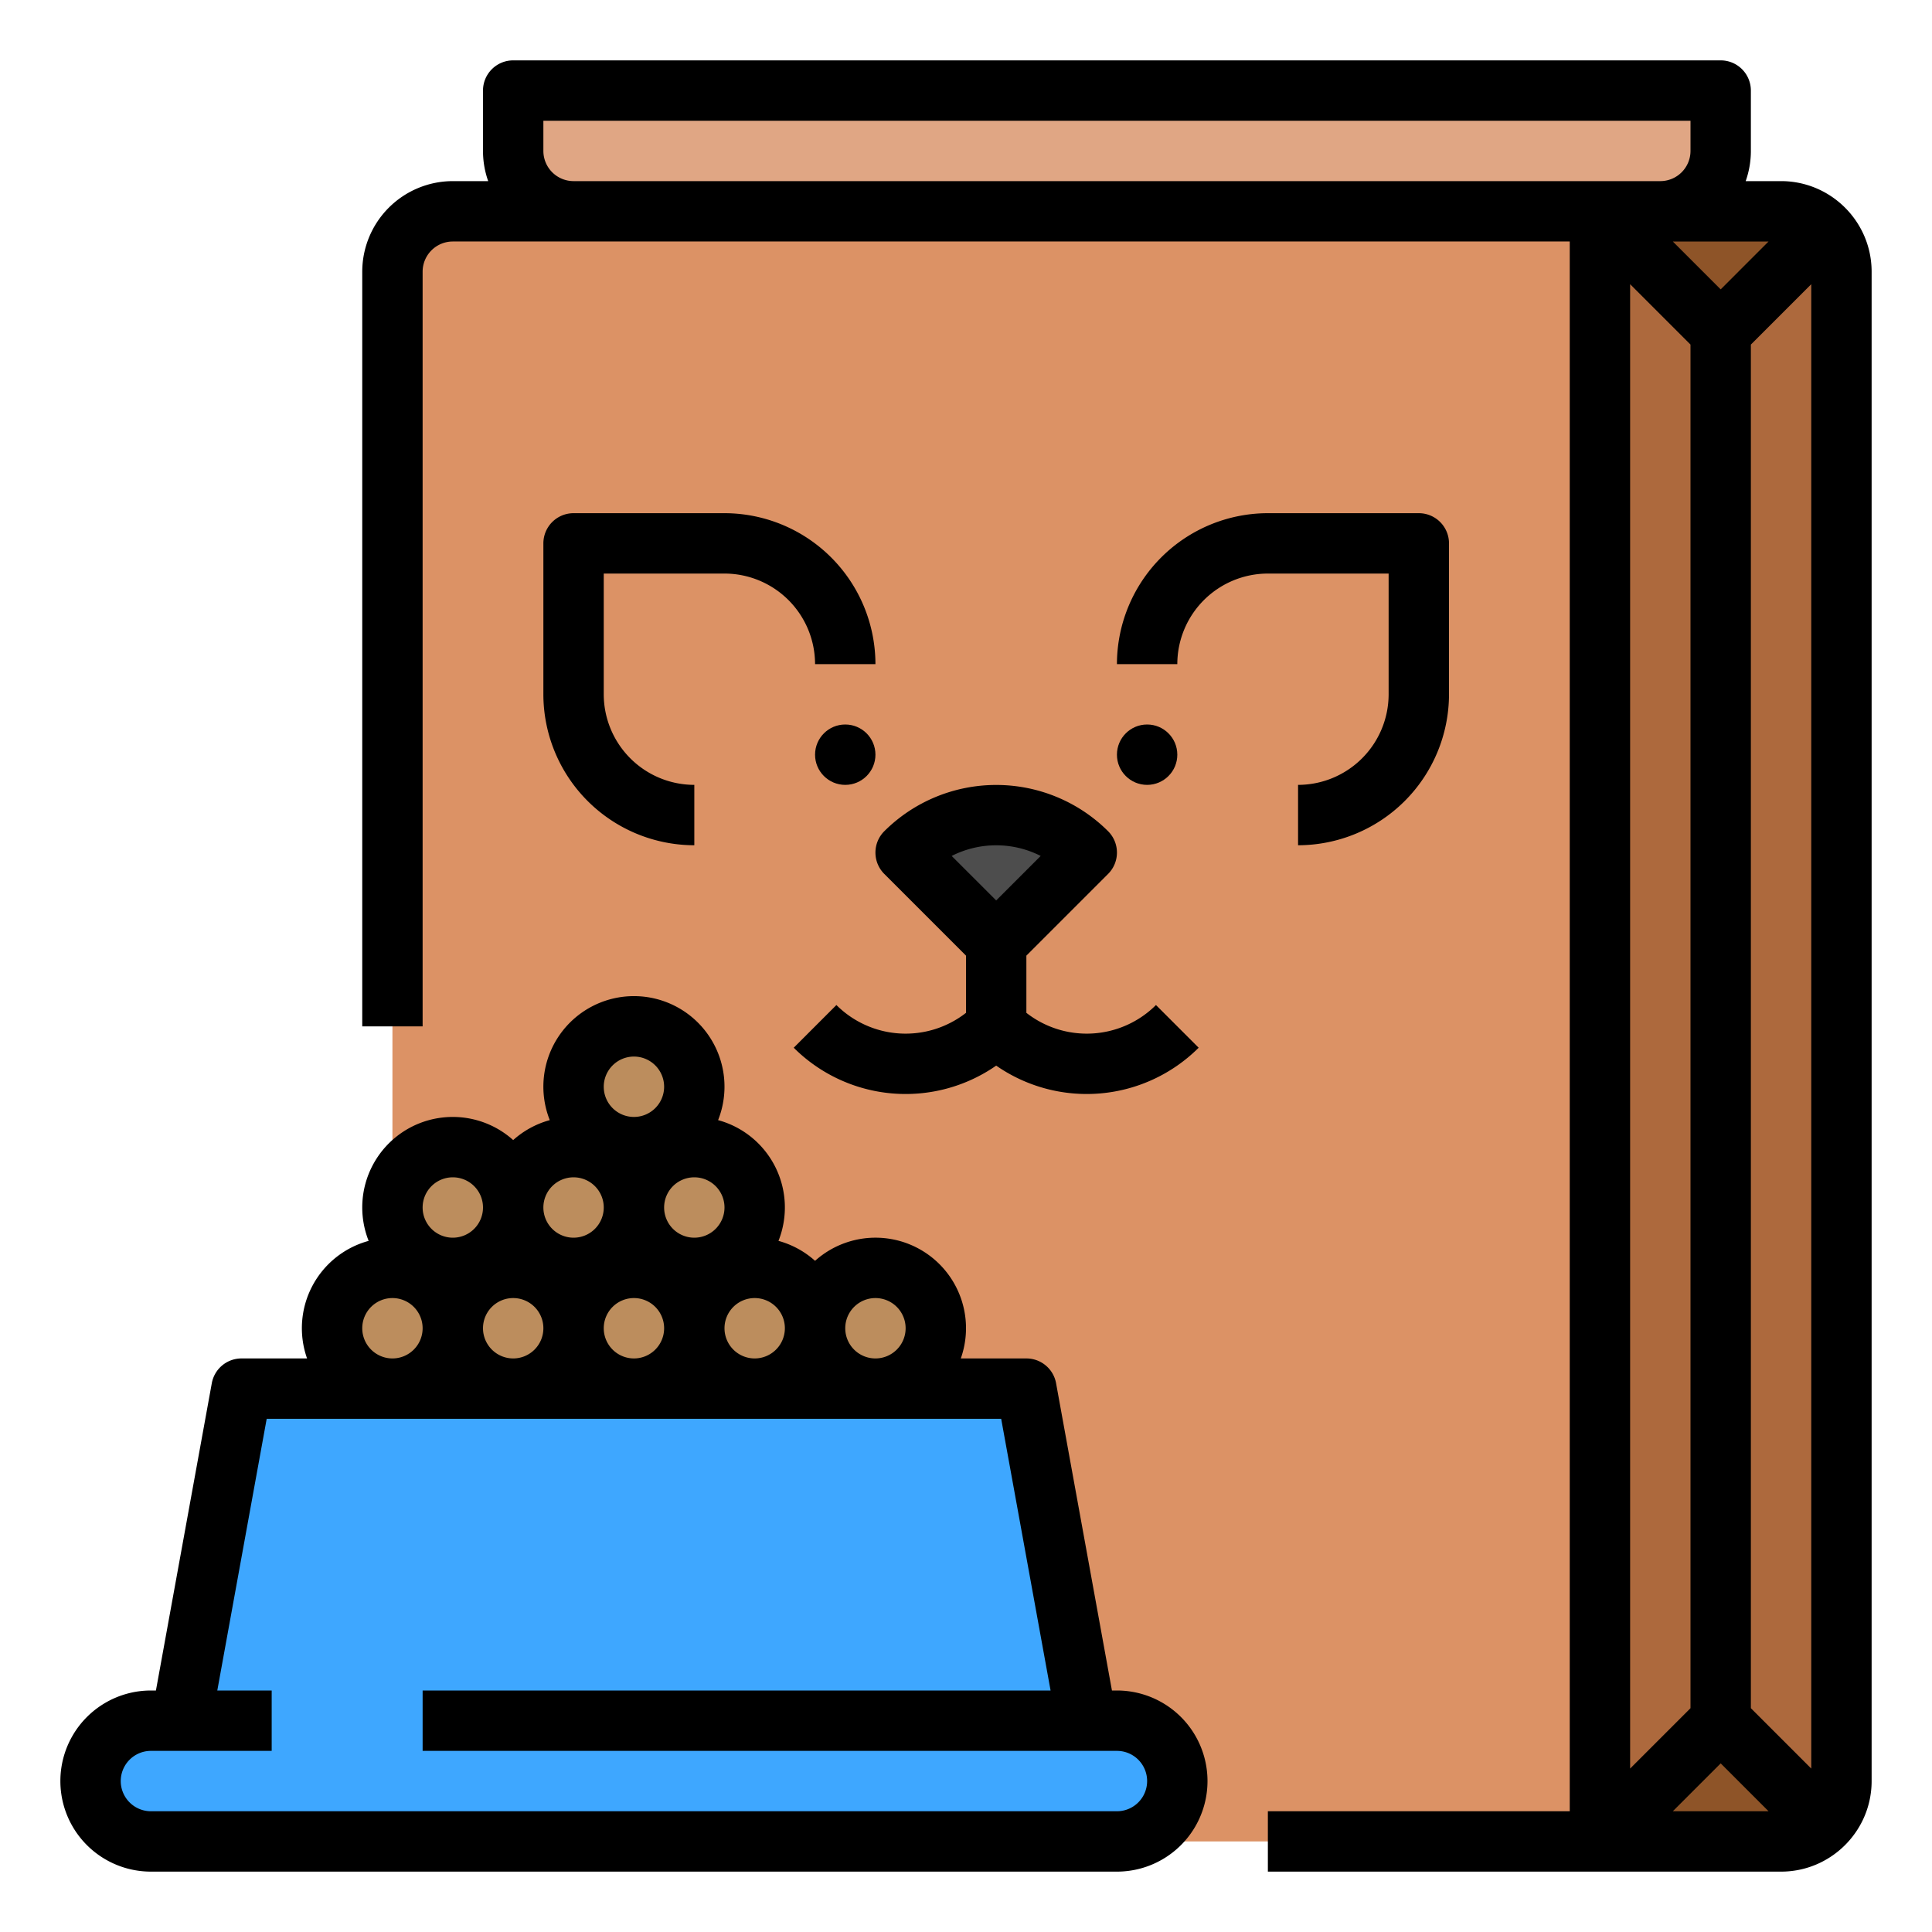 <svg height="512" viewBox="0 0 512 512" width="512" xmlns="http://www.w3.org/2000/svg"><g id="Fill_out_line" data-name="Fill out line"><path d="m440 56h-288a16 16 0 0 1 -16-16v-16h320v16a16 16 0 0 1 -16 16z" fill="#e0a684"/><rect fill="#dc9265" height="432" rx="16" width="384" x="104" y="56"/><path d="m488 72v400a15.978 15.978 0 0 1 -16 16h-48v-432h48a15.996 15.996 0 0 1 16 16z" fill="#ad693d"/><path d="m483.32 483.32a15.988 15.988 0 0 1 -11.32 4.68h-48l32-32z" fill="#8e5428"/><path d="m483.32 60.68a15.988 15.988 0 0 0 -11.32-4.68h-48l32 32z" fill="#8e5428"/><path d="m312 472a15.996 15.996 0 0 1 -16 16h-256a16 16 0 1 1 0-32h8l2.91-16 13.09-72h208l13.09 72 2.91 16h8a15.996 15.996 0 0 1 16 16z" fill="#3ea7ff"/><g fill="#bc8d5d"><rect height="32" rx="16" width="32" x="88" y="336"/><rect height="32" rx="16" width="32" x="104" y="304"/><rect height="32" rx="16" width="32" x="152" y="272"/><rect height="32" rx="16" width="32" x="136" y="304"/><rect height="32" rx="16" width="32" x="168" y="304"/><rect height="32" rx="16" width="32" x="120" y="336"/><rect height="32" rx="16" width="32" x="152" y="336"/><rect height="32" rx="16" width="32" x="184" y="336"/><rect height="32" rx="16" width="32" x="216" y="336"/></g><path d="m240 225.941 24 24 24-24a33.941 33.941 0 0 0 -48 0z" fill="#4d4d4d"/><path d="m296 448h-1.323l-14.806-81.431a8 8 0 0 0 -7.871-6.569h-17.376a23.986 23.986 0 0 0 -38.624-25.869 23.976 23.976 0 0 0 -9.697-5.285 23.978 23.978 0 0 0 -16-32 24 24 0 1 0 -44.607 0 23.976 23.976 0 0 0 -9.697 5.285 23.985 23.985 0 0 0 -38.303 26.715 23.986 23.986 0 0 0 -16.32 31.154h-17.376a8 8 0 0 0 -7.871 6.569l-14.806 81.431h-1.323a24 24 0 0 0 0 48h256a24 24 0 0 0 0-48zm-64-104a8 8 0 1 1 -8 8 8.009 8.009 0 0 1 8-8zm-32 16a8 8 0 1 1 8-8 8.009 8.009 0 0 1 -8 8zm-72-8a8 8 0 1 1 8 8 8.009 8.009 0 0 1 -8-8zm32 0a8 8 0 1 1 8 8 8.009 8.009 0 0 1 -8-8zm24-24a8 8 0 1 1 8-8 8.009 8.009 0 0 1 -8 8zm-16-48a8 8 0 1 1 -8 8 8.009 8.009 0 0 1 8-8zm-16 32a8 8 0 1 1 -8 8 8.009 8.009 0 0 1 8-8zm-32 0a8 8 0 1 1 -8 8 8.009 8.009 0 0 1 8-8zm-24 40a8 8 0 1 1 8 8 8.009 8.009 0 0 1 -8-8zm200 128h-256a8 8 0 0 1 0-16h32v-16h-14.414l13.091-72h194.646l13.091 72h-166.414v16h184a8 8 0 0 1 0 16z"/><path d="m496 72a23.856 23.856 0 0 0 -2.345-10.341l.002-.002-.006-.006a24.156 24.156 0 0 0 -11.301-11.302l-.007-.007-.003.002a23.856 23.856 0 0 0 -10.341-2.345h-9.376a23.885 23.885 0 0 0 1.376-8v-16a8 8 0 0 0 -8-8h-320a8 8 0 0 0 -8 8v16a23.885 23.885 0 0 0 1.376 8h-9.376a24.027 24.027 0 0 0 -24 24v200h16v-200a8.009 8.009 0 0 1 8-8h296v416h-80v16h136a23.856 23.856 0 0 0 10.341-2.345l.003.002.007-.007a24.156 24.156 0 0 0 11.301-11.302l.006-.006-.002-.002a23.856 23.856 0 0 0 2.345-10.341zm-48 380.686-16 16v-393.373l16 16.001zm8-376-12.686-12.686h25.373zm-312-36.686v-8h304v8a8.009 8.009 0 0 1 -8 8h-288a8.009 8.009 0 0 1 -8-8zm299.314 440 12.686-12.687 12.686 12.687zm20.686-27.314v-361.372l16-16v393.372z"/><path d="m192 136h-40a8 8 0 0 0 -8 8v40a40.046 40.046 0 0 0 40 40v-16a24.027 24.027 0 0 1 -24-24v-32h32a24.027 24.027 0 0 1 24 24h16a40.046 40.046 0 0 0 -40-40z"/><path d="m344 208v16a40.046 40.046 0 0 0 40-40v-40a8 8 0 0 0 -8-8h-40a40.046 40.046 0 0 0 -40 40h16a24.027 24.027 0 0 1 24-24h32v32a24.027 24.027 0 0 1 -24 24z"/><path d="m234.343 220.284a8 8 0 0 0 0 11.314l21.657 21.657v15.156a25.973 25.973 0 0 1 -34.343-2.069l-11.313 11.314a42.01 42.01 0 0 0 53.657 4.743 42.015 42.015 0 0 0 53.657-4.743l-11.313-11.314a25.973 25.973 0 0 1 -34.343 2.069v-15.156l21.657-21.657a8 8 0 0 0 0-11.314 41.991 41.991 0 0 0 -59.313 0zm29.657 18.344-11.794-11.794a26.062 26.062 0 0 1 23.588 0z"/><circle cx="304" cy="200" r="8"/><circle cx="224" cy="200" r="8"/></g></svg>